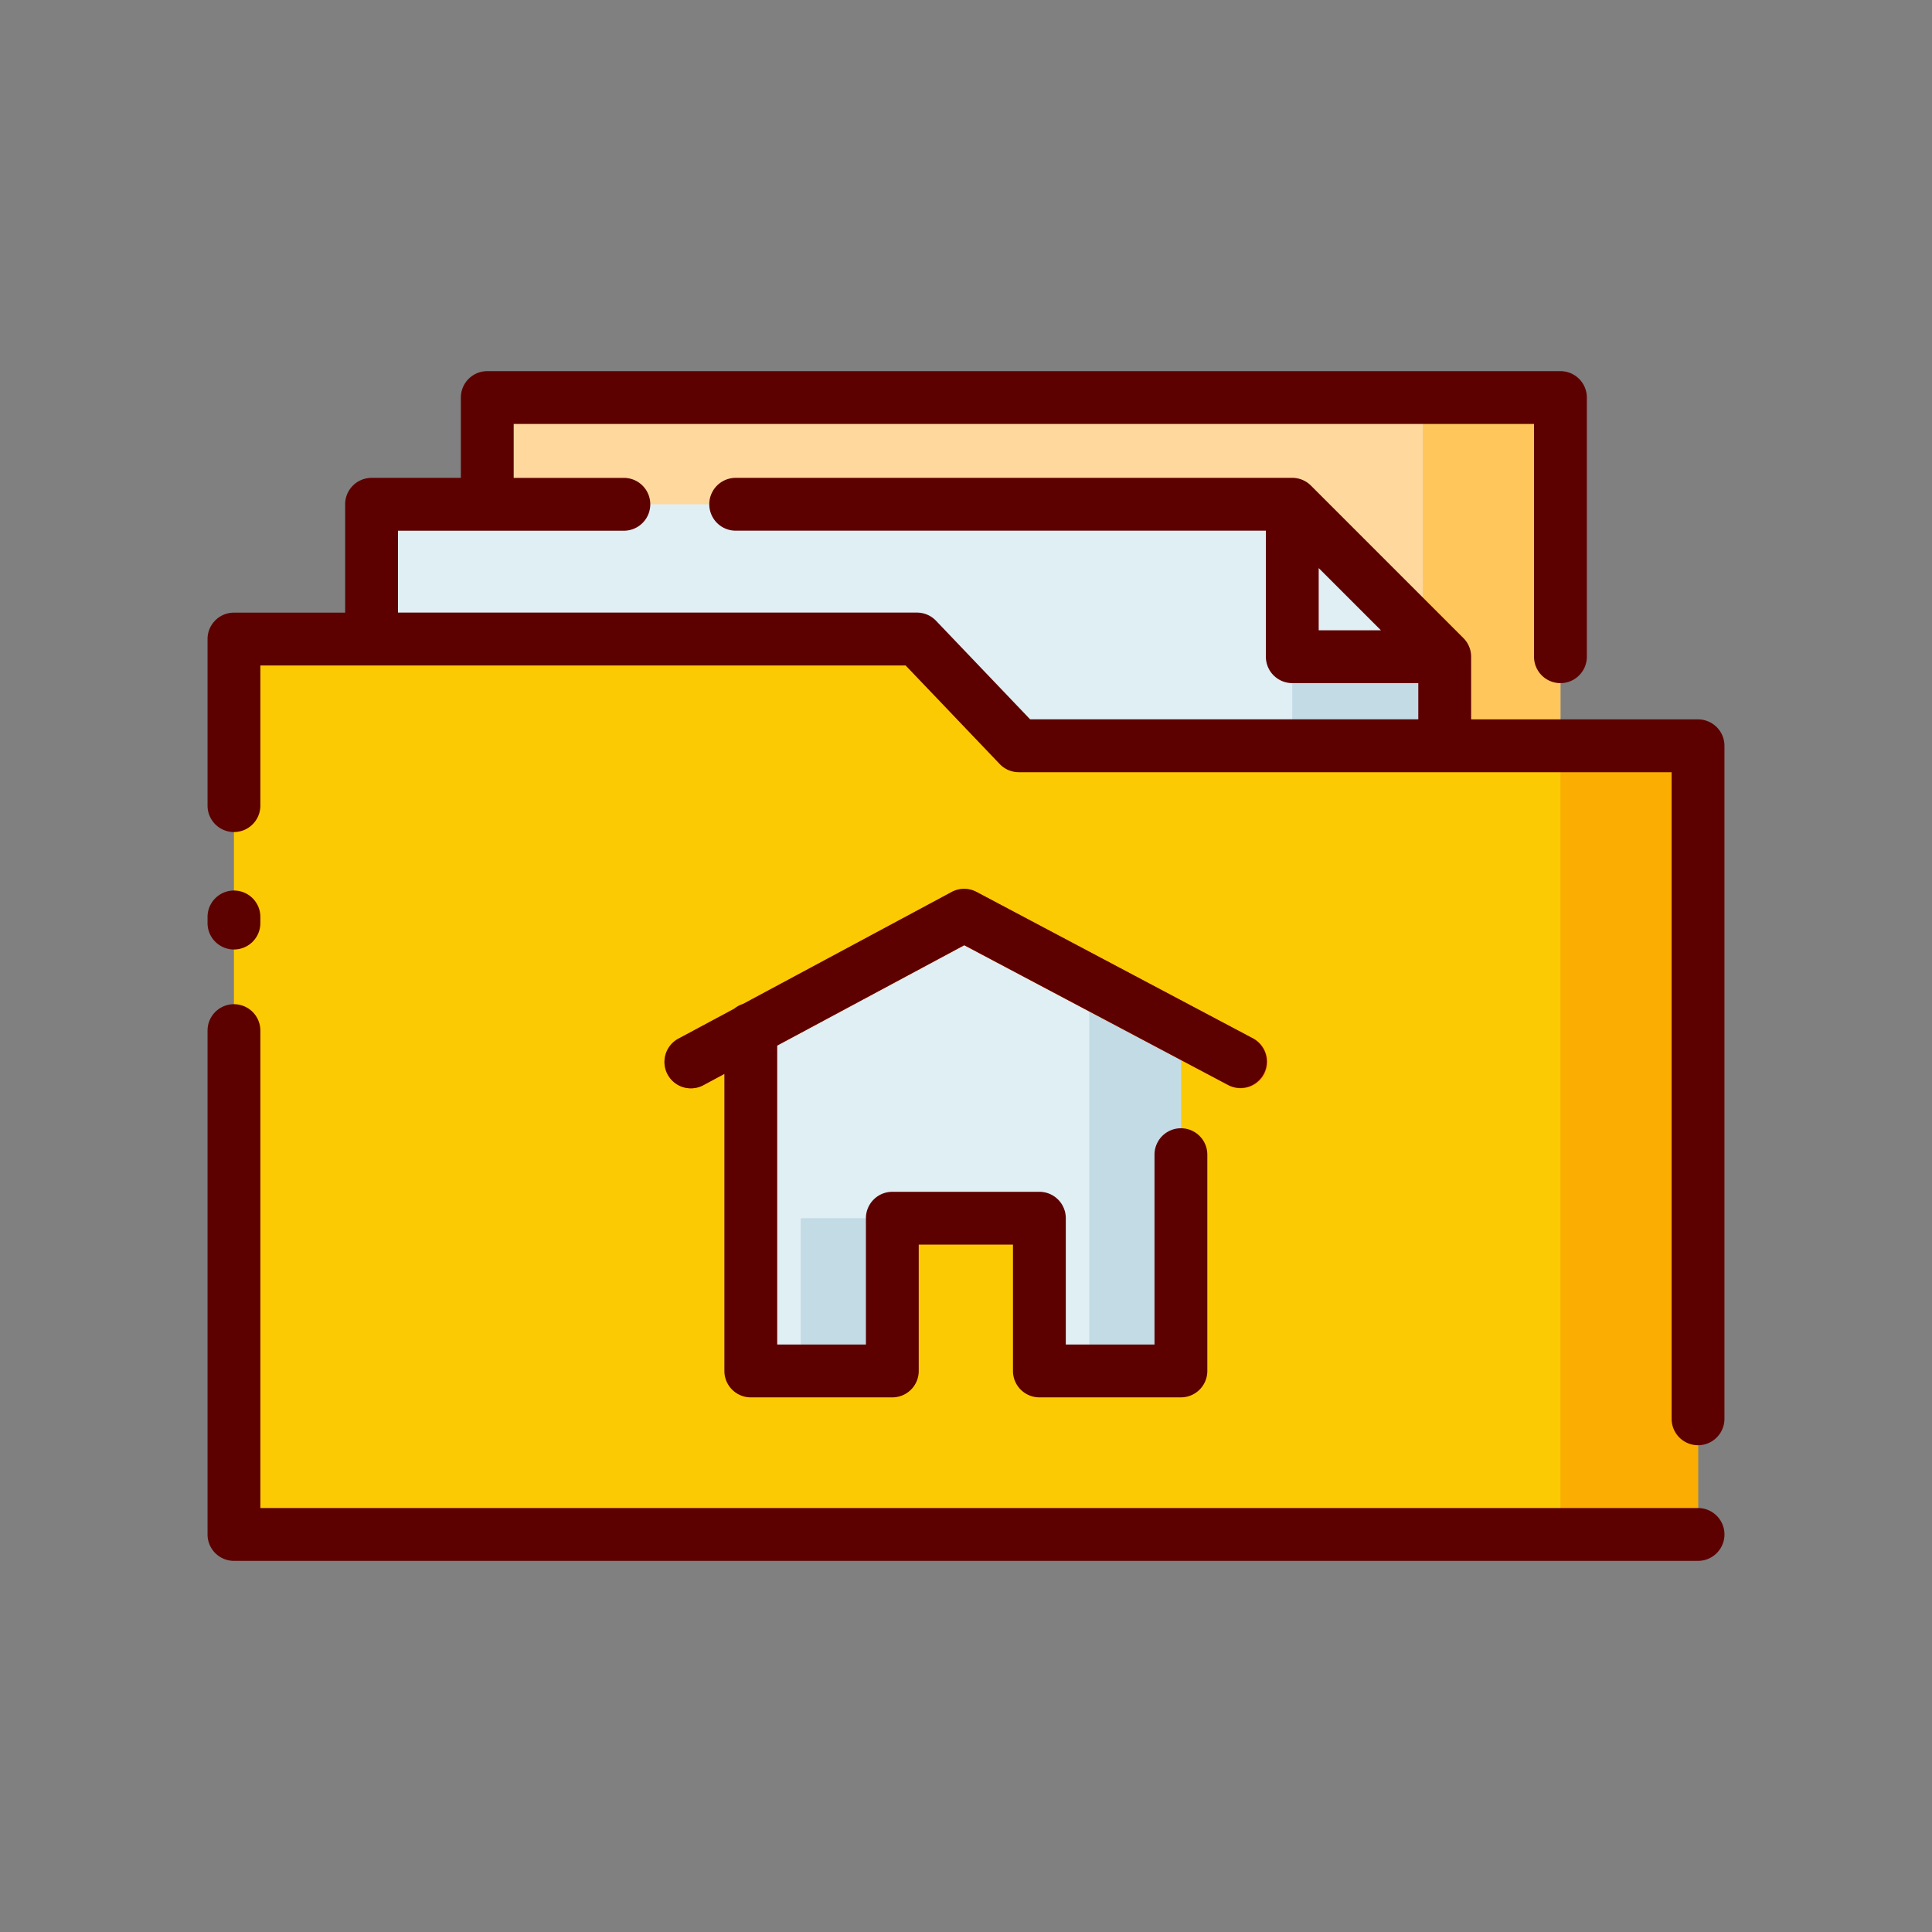 <svg id="Layer_1" data-name="Layer 1" xmlns="http://www.w3.org/2000/svg" viewBox="0 0 128 128"><rect x="0" y="0" width="128" height="128" fill="#808080" stroke="none"/><title>DOCUMENT</title><rect x="32.284" y="26.339" width="71.099" height="23.071" style="fill:#ffd89e"/><rect x="94.265" y="26.339" width="9.117" height="52.34" style="fill:#ffc65c"/><polygon points="95.716 49.411 24.617 49.411 24.617 33.411 85.617 33.411 95.716 43.51 95.716 49.411" style="fill:#e0eff4"/><polygon points="95.716 43.509 85.617 43.509 85.617 33.411 95.716 43.509" style="fill:#e0eff4"/><polygon points="112.5 101.661 15.5 101.661 15.5 42.339 60.75 42.339 67.5 49.411 112.5 49.411 112.5 101.661" style="fill:#fcca03"/><polygon points="63.991 60.638 49.742 68.177 49.742 90.829 59.119 90.829 59.119 80.71 68.862 80.71 68.862 90.829 78.24 90.829 78.24 68.247 63.991 60.638" style="fill:#e0eff4"/><rect x="103.383" y="49.411" width="9.117" height="52.34" style="fill:#fcad02"/><rect x="85.617" y="43.509" width="10.099" height="5.901" style="fill:#c2dbe5"/><rect x="72.167" y="66.291" width="6.073" height="24.538" style="fill:#c2dbe5"/><rect x="53.052" y="80.71" width="6.073" height="10.119" style="fill:#c2dbe5"/><path d="M82.2,72.1a1.742,1.742,0,0,1-.817-.2l-17.5-9.271L46.624,71.884A1.75,1.75,0,1,1,44.97,68.8l18.083-9.7a1.752,1.752,0,0,1,1.646,0L83.022,68.8a1.75,1.75,0,0,1-.821,3.3Z" style="fill:#ff6100"/><path d="M15.5,62.906a1.75,1.75,0,0,0,1.75-1.75V60.75a1.75,1.75,0,0,0-3.5,0v.406A1.75,1.75,0,0,0,15.5,62.906Z" style="fill:#5d0000"/><path d="M112.5,99.911H17.25V68.281a1.75,1.75,0,0,0-3.5,0v33.38a1.75,1.75,0,0,0,1.75,1.75h97a1.75,1.75,0,1,0,0-3.5Z" style="fill:#5d0000"/><path d="M112.5,47.661H97.466V43.509a1.75,1.75,0,0,0-.513-1.237l-10.1-10.1a1.75,1.75,0,0,0-1.237-.513H48.742a1.75,1.75,0,0,0,0,3.5H83.867v8.349a1.75,1.75,0,0,0,1.75,1.75h8.349v2.4H68.249l-6.233-6.53a1.75,1.75,0,0,0-1.266-.542H26.367V35.161H41.333a1.75,1.75,0,0,0,0-3.5h-7.3V28.089h67.6v15.42a1.75,1.75,0,0,0,3.5,0V26.339a1.75,1.75,0,0,0-1.75-1.75h-71.1a1.75,1.75,0,0,0-1.75,1.75v5.321H24.617a1.75,1.75,0,0,0-1.75,1.75v7.179H15.5a1.75,1.75,0,0,0-1.75,1.75V53.375a1.75,1.75,0,0,0,3.5,0V44.089H60l6.233,6.53a1.75,1.75,0,0,0,1.266.542h43.25V94a1.75,1.75,0,0,0,3.5,0V49.411A1.75,1.75,0,0,0,112.5,47.661ZM87.367,37.635l4.124,4.124H87.367Z" style="fill:#5d0000"/><path d="M63.885,62.622l17.5,9.271A1.75,1.75,0,0,0,83.022,68.8L64.7,59.092a1.752,1.752,0,0,0-1.646,0L49.236,66.51a1.734,1.734,0,0,0-.6.324L44.97,68.8a1.75,1.75,0,1,0,1.654,3.084l1.368-.734v19.68a1.75,1.75,0,0,0,1.75,1.75h9.377a1.75,1.75,0,0,0,1.75-1.75V82.46h6.243v8.369a1.75,1.75,0,0,0,1.75,1.75h9.377a1.75,1.75,0,0,0,1.75-1.75V76.5a1.75,1.75,0,0,0-3.5,0V89.079H70.612V80.71a1.75,1.75,0,0,0-1.75-1.75H59.119a1.75,1.75,0,0,0-1.75,1.75v8.369H51.492V69.271Z" style="fill:#5d0000"/></svg>